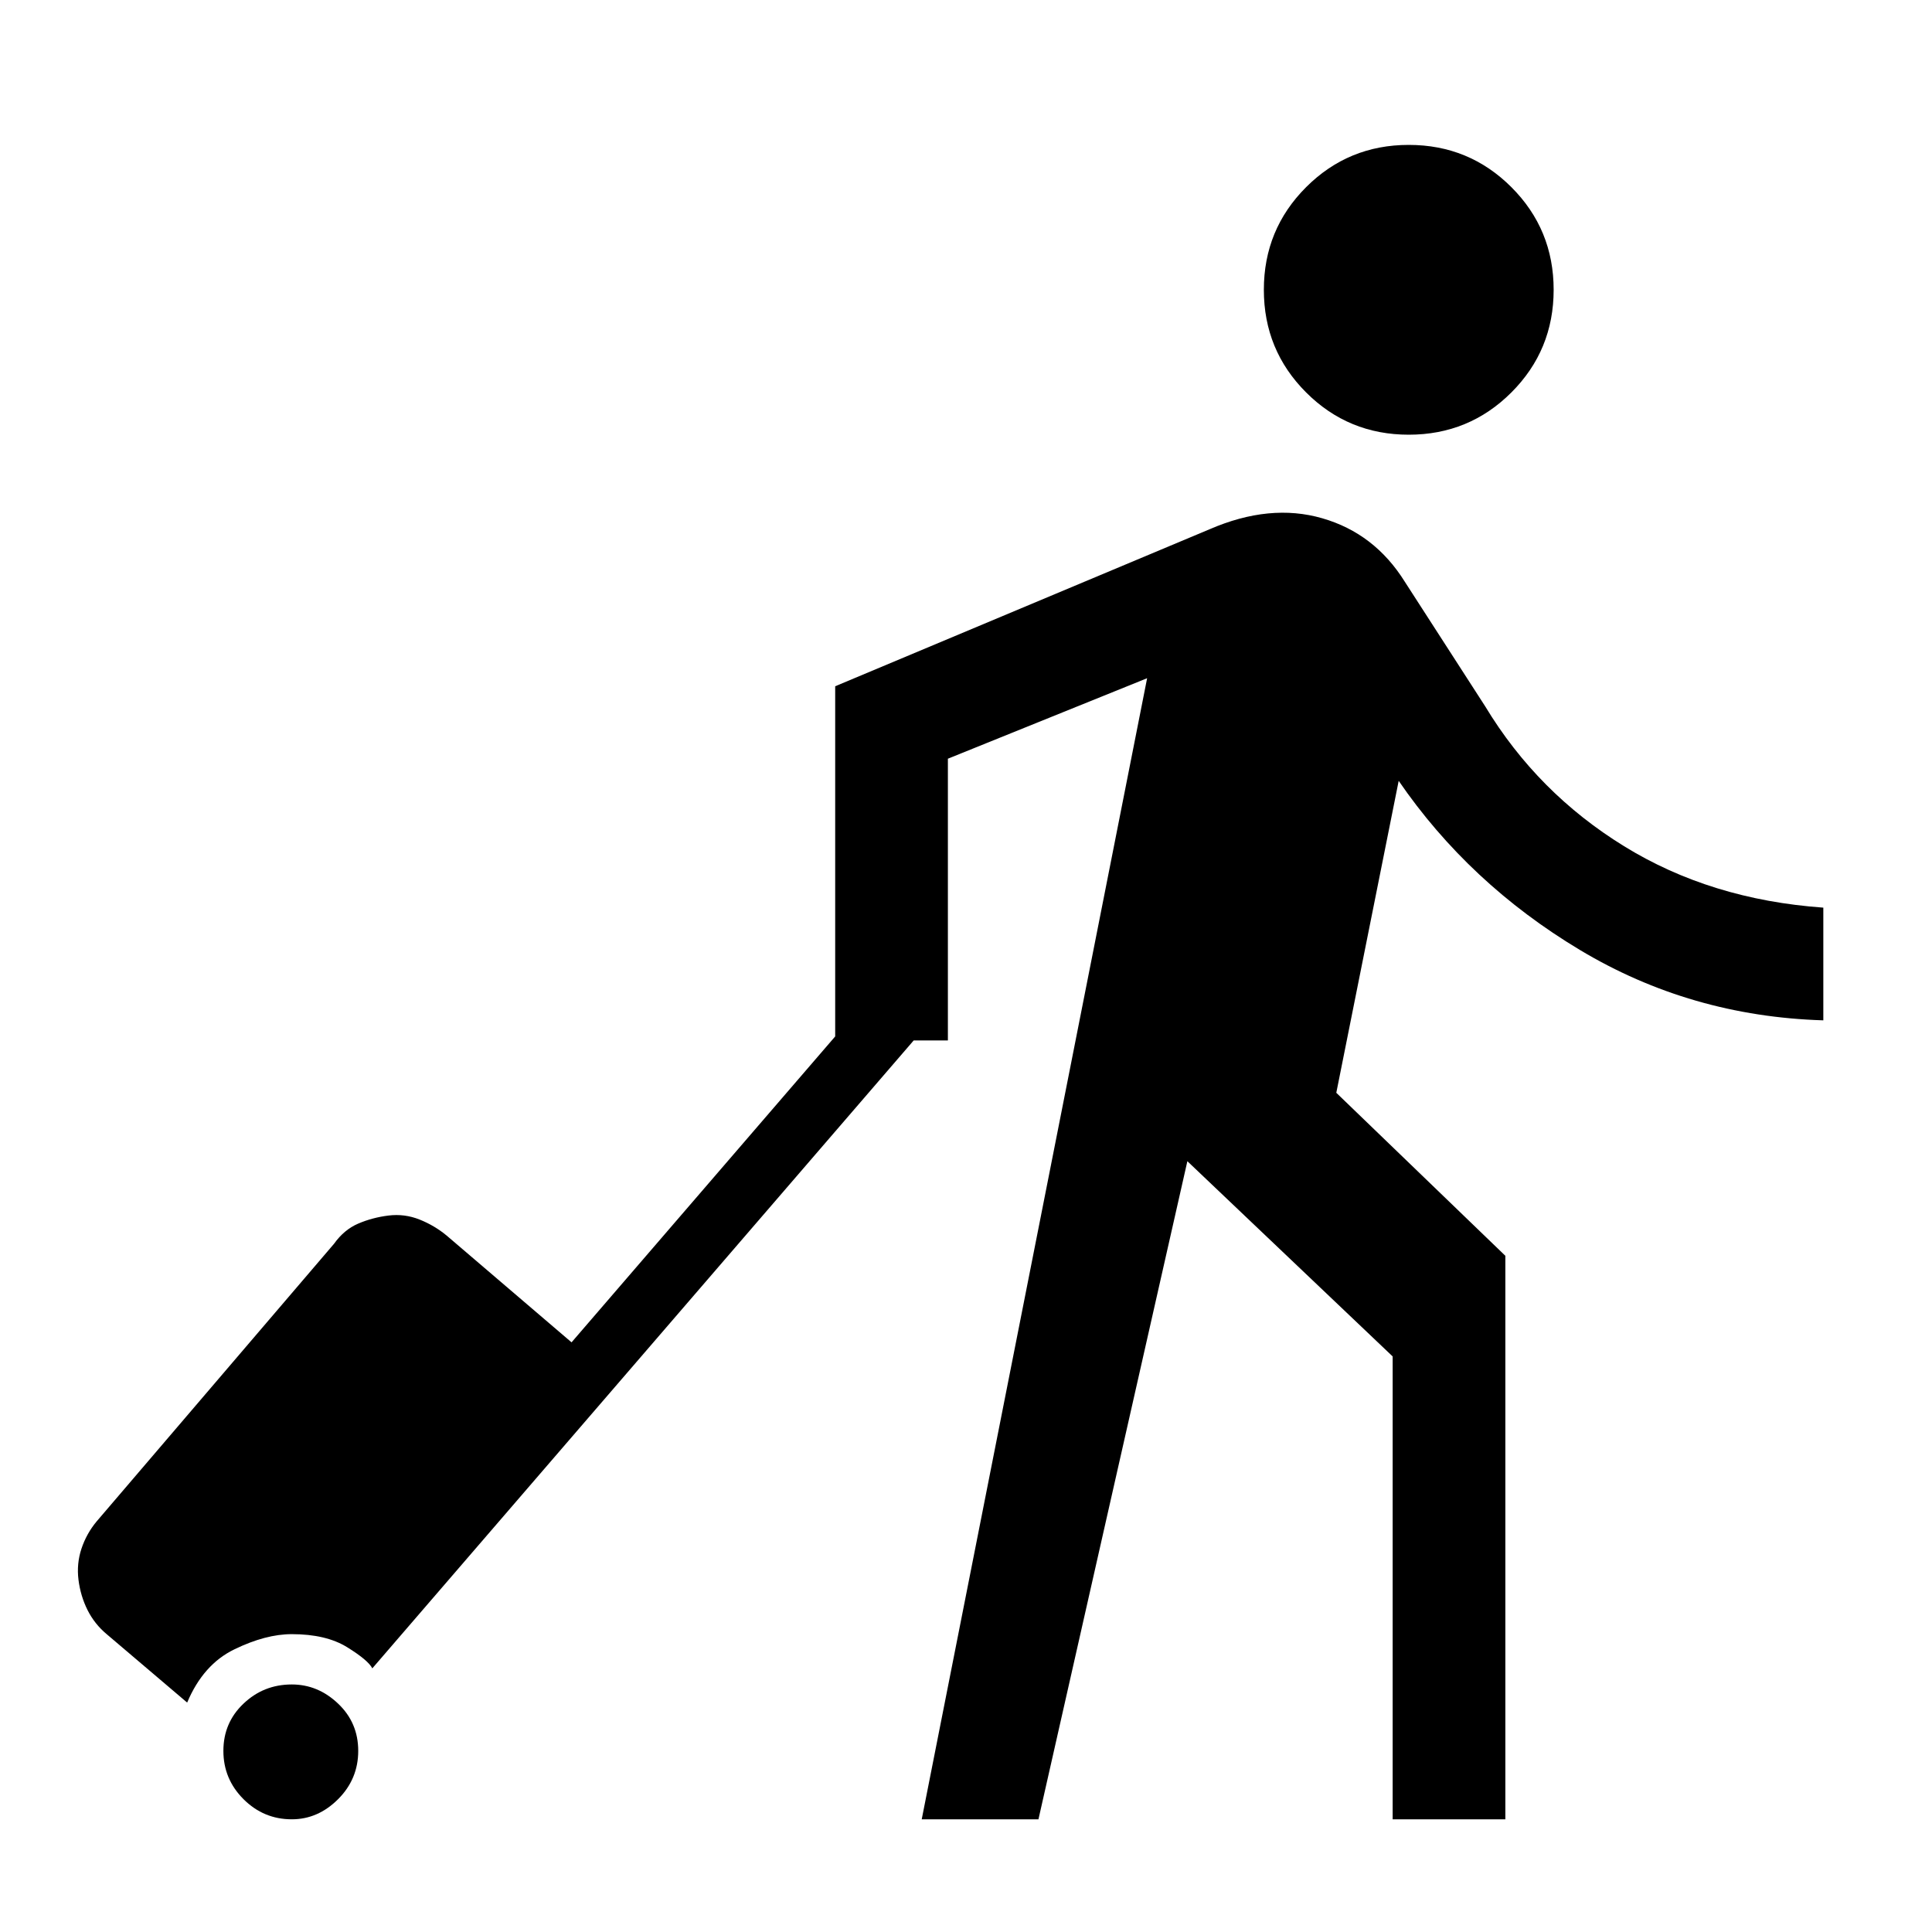 <svg xmlns="http://www.w3.org/2000/svg" height="24" width="24"><path d="M17.5 5.4Q16.75 5.4 16.225 4.875Q15.7 4.35 15.7 3.6Q15.7 2.85 16.225 2.325Q16.75 1.8 17.5 1.8Q18.25 1.8 18.775 2.325Q19.3 2.85 19.3 3.6Q19.3 4.35 18.775 4.875Q18.25 5.4 17.5 5.4ZM11.45 22.6 14.25 8.425 11.775 9.425V12.925H11.35L4.625 20.725Q4.575 20.625 4.312 20.462Q4.05 20.3 3.625 20.3Q3.3 20.3 2.913 20.488Q2.525 20.675 2.325 21.15L1.325 20.3Q1.175 20.175 1.087 20Q1 19.825 0.975 19.625Q0.95 19.425 1.012 19.238Q1.075 19.05 1.2 18.9L4.15 15.45Q4.275 15.275 4.45 15.2Q4.625 15.125 4.825 15.1Q5.025 15.075 5.213 15.15Q5.4 15.225 5.55 15.35L7.1 16.675L10.375 12.875V8.525L15.025 6.575Q15.775 6.25 16.425 6.438Q17.075 6.625 17.45 7.225L18.45 8.775Q19.1 9.85 20.175 10.512Q21.25 11.175 22.65 11.275V12.675Q21 12.625 19.625 11.8Q18.25 10.975 17.375 9.7L16.6 13.575L18.7 15.6V22.6H17.3V16.85L14.75 14.425L12.9 22.6ZM2.775 21.75Q2.775 21.4 3.025 21.163Q3.275 20.925 3.625 20.925Q3.95 20.925 4.2 21.163Q4.45 21.4 4.45 21.75Q4.45 22.1 4.2 22.35Q3.95 22.6 3.625 22.6Q3.275 22.6 3.025 22.35Q2.775 22.1 2.775 21.75Z"/></svg>